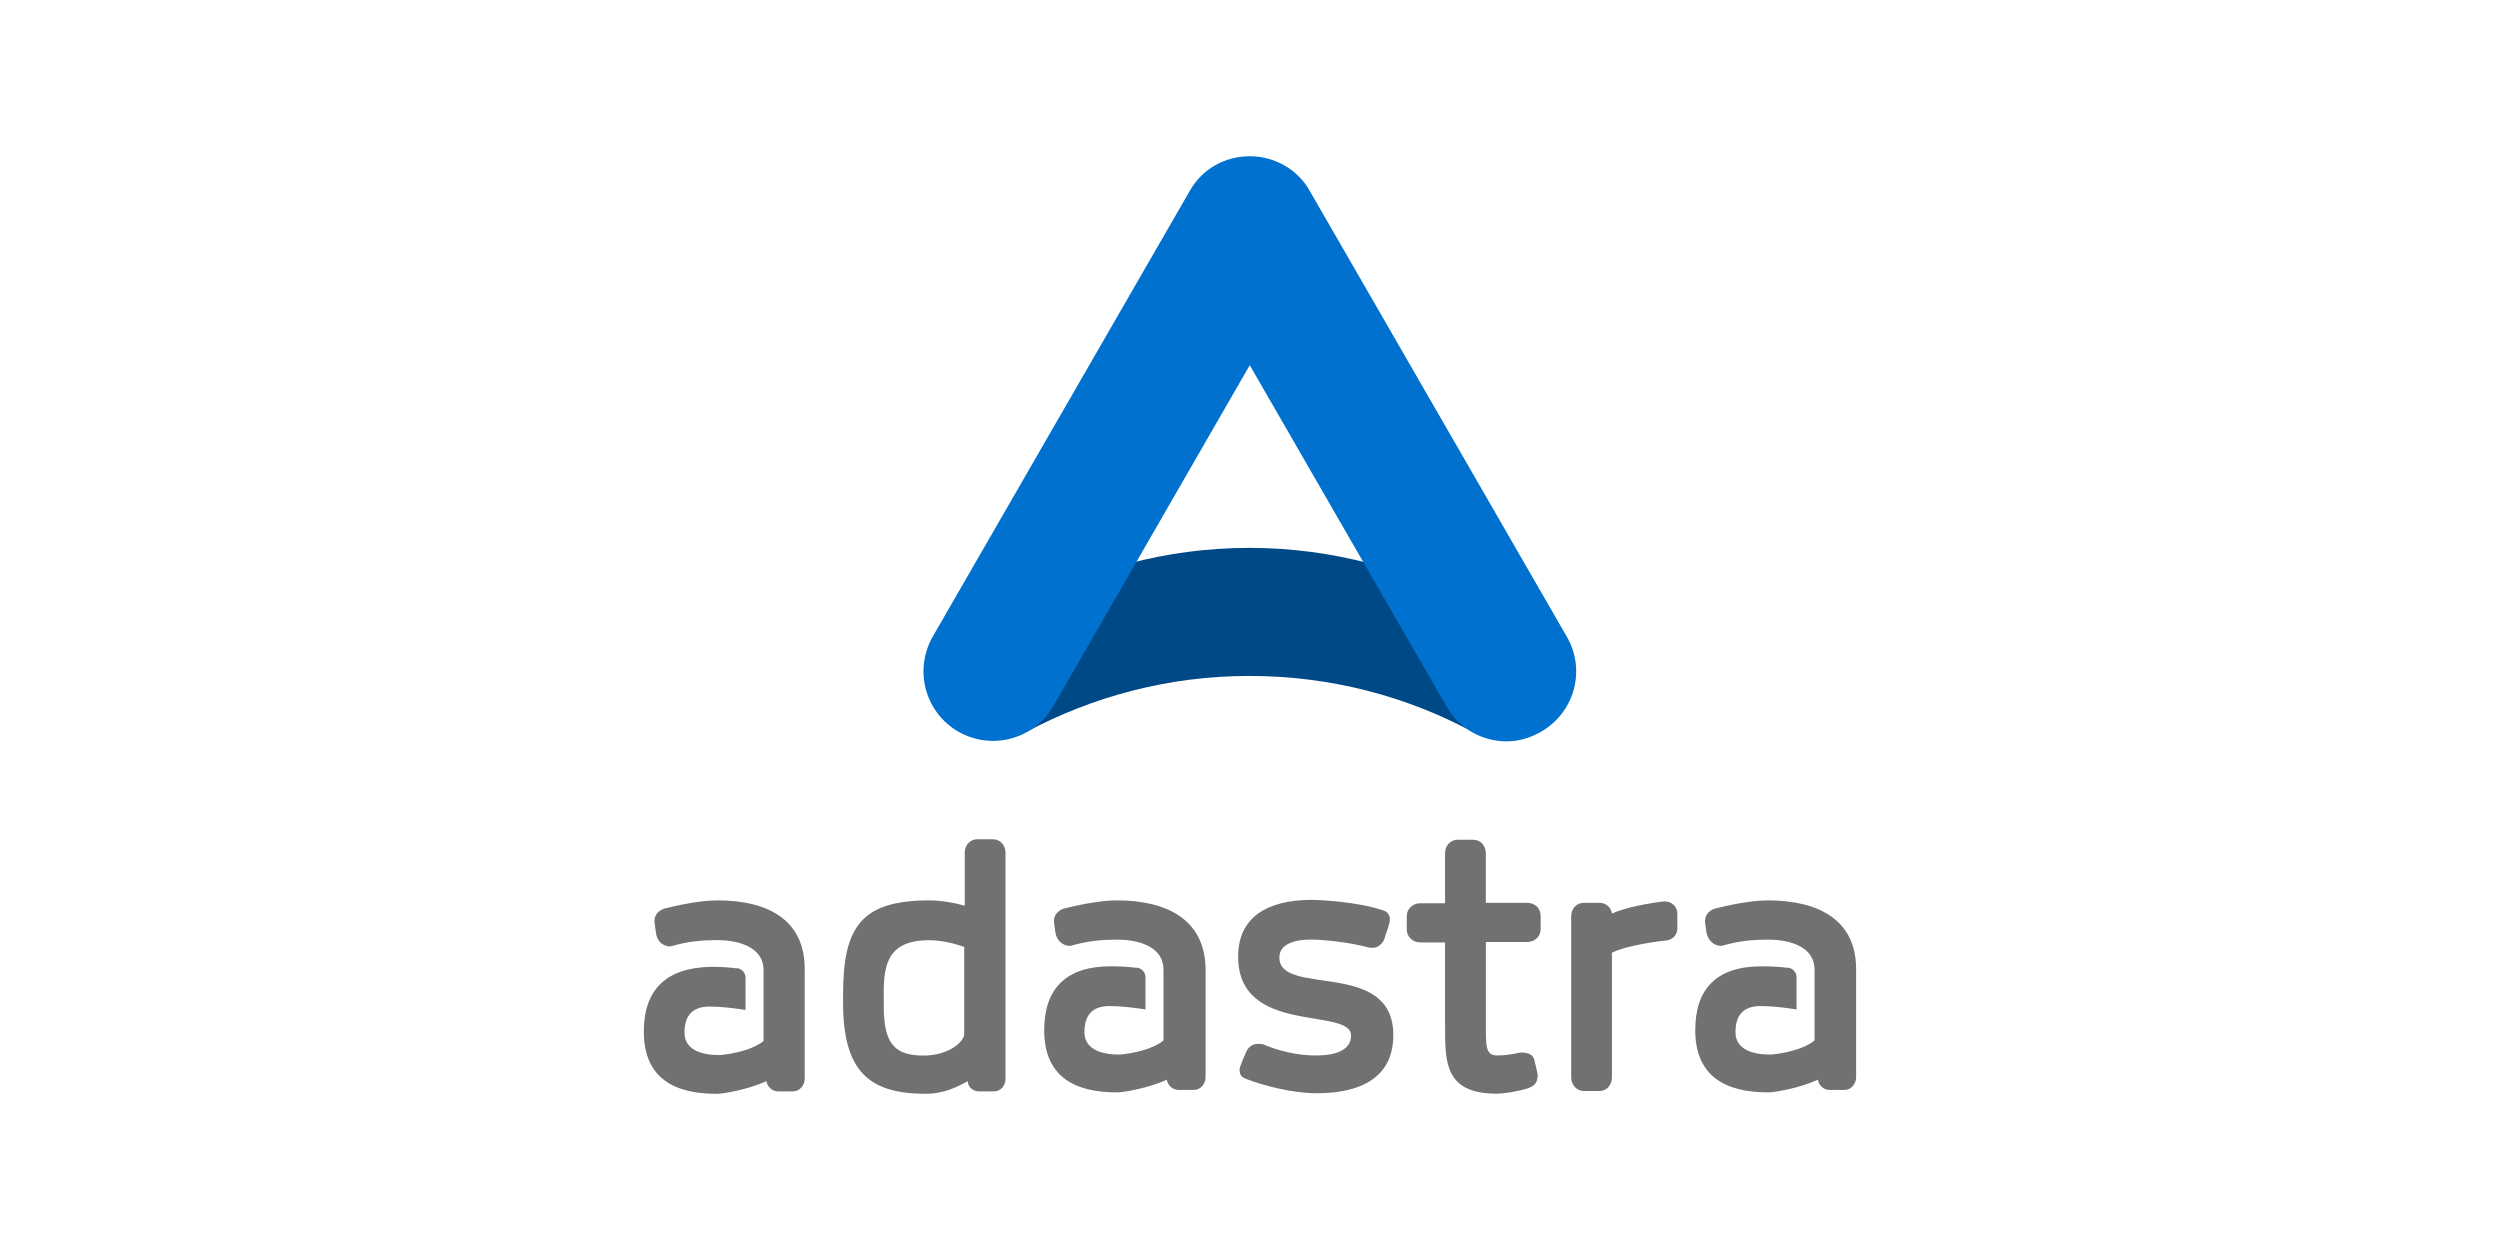 <?xml version="1.0" encoding="utf-8"?>
<!-- Generator: Adobe Illustrator 23.0.1, SVG Export Plug-In . SVG Version: 6.00 Build 0)  -->
<svg version="1.1" id="Layer_1" xmlns="http://www.w3.org/2000/svg" xmlns:xlink="http://www.w3.org/1999/xlink" x="0px" y="0px"
	 viewBox="0 0 400 200" style="enable-background:new 0 0 400 200;" xml:space="preserve">
<style type="text/css">
	.st0{fill:#6F7271;}
	.st1{fill:#004987;}
	.st2{fill:#0071CE;}
</style>
<g>
	<g>
		<path class="st0" d="M148.15,175.01c-9.08,0-13.26-3.57-13.26-14.58v-1.24c0-10.78,2.79-15.13,13.81-15.13
			c1.86,0,4.03,0.39,5.66,0.85v-8.46c0-1.24,0.85-2.17,2.02-2.17h2.48c1.24,0,2.02,1.01,2.02,2.17v36.15c0,1.16-0.78,2.02-1.86,2.02
			h-2.33c-1.09,0-1.78-0.7-1.86-1.63C153.03,174,150.86,175.01,148.15,175.01z M141.4,158.49v2.33c0,5.66,1.32,8.07,6.28,8.07
			c4.42,0,6.59-2.4,6.59-3.41v-13.96c-1.63-0.62-3.8-1.09-5.74-1.09C143.03,150.5,141.4,153.13,141.4,158.49z"/>
		<path class="st0" d="M198.33,171.13c0-0.16,0.08-0.62,1.01-2.71c0.39-1.01,1.16-1.4,1.94-1.4c0.39,0,0.54,0,0.85,0.08
			c2.33,1.01,5.43,1.78,8.38,1.78c3.18,0,5.66-0.85,5.66-3.18c0-4.65-18.07,0.08-18.07-12.64c0-7.76,6.98-9.08,11.71-9.08h0.31
			c2.79,0.08,6.67,0.47,9.7,1.24l1.32,0.39c0.93,0.23,1.24,0.85,1.24,1.47c0,0.23,0,0.62-0.78,2.79c-0.16,0.93-1.01,1.71-1.78,1.78
			c-0.23,0-0.7,0-0.93-0.08c-3.18-0.85-7.29-1.24-9.15-1.24c-2.25,0-5.04,0.54-5.04,2.87c0,6.36,18.23,0.16,18.23,12.41
			c0,8.14-7.45,9.31-12.26,9.31c-3.65,0-8.14-1.09-11.17-2.25C198.64,172.37,198.33,171.98,198.33,171.13z"/>
		<path class="st0" d="M237.74,144.45h6.59c1.24,0,2.17,0.85,2.17,2.09v2.09c0,1.32-1.01,2.09-2.17,2.09h-6.59v13.65
			c0,3.03,0,4.5,1.78,4.5c1.09,0,1.86-0.08,3.8-0.47c1.16,0,1.94,0.31,2.17,1.16l0.54,2.33c0,1.24-0.39,1.86-1.63,2.25
			c-1.71,0.54-3.88,0.85-4.89,0.85c-8.3,0-8.3-4.96-8.3-10.7v-13.5h-3.96c-1.16,0-2.17-0.85-2.17-2.09v-2.09
			c0-1.24,1.01-2.09,2.17-2.09h3.96v-7.99c0-1.24,0.85-2.17,2.02-2.17h2.48c1.24,0,2.02,1.01,2.02,2.17V144.45z"/>
		<path class="st0" d="M251.39,146.62c0-1.24,0.85-2.17,2.02-2.17h2.48c1.09,0,1.86,0.7,2.02,1.71c2.09-0.93,5.66-1.63,8.38-1.94
			c1.24,0,2.09,0.85,2.09,2.02v2.25c0,1.24-0.93,2.02-2.09,2.02c-2.87,0.31-6.9,1.09-8.38,1.94v19.94c0,1.24-0.85,2.17-2.02,2.17
			h-2.48c-1.16,0-2.02-1.01-2.02-2.17V146.62z"/>
		<path class="st0" d="M114.79,144.06c-2.79,0-6.36,0.78-8.53,1.32c-1.01,0.39-1.55,1.01-1.55,2.09l0.23,1.71
			c0.16,1.47,1.16,2.25,2.33,2.25c2.87-0.85,5.2-1.01,7.45-1.01c3.72,0,7.45,1.24,7.45,4.81v0.16l0,0v8.14l0,0v3.03
			c-2.33,1.86-6.67,2.25-7.14,2.25c-2.79,0-5.51-0.85-5.51-3.57c0-2.48,1.01-4.19,4.03-4.19c1.71,0,3.72,0.23,5.74,0.54v-5.12l0,0
			l0,0c0-0.78-0.54-1.4-1.24-1.55c-0.08,0-0.23,0-0.31,0l0,0c-1.24-0.16-2.56-0.23-4.03-0.23c-7.21,0.16-10.7,3.72-10.7,10.39
			c0,9,7.21,9.93,11.79,9.93c0.78,0,4.73-0.62,7.83-2.02c0.16,0.93,0.93,1.63,1.86,1.63h2.4c1.09,0,1.86-1.01,1.86-2.02v-17.45
			C128.83,147.24,122.94,144.06,114.79,144.06z"/>
		<path class="st0" d="M178.71,144.06c-2.79,0-6.36,0.78-8.53,1.32c-1.01,0.39-1.55,1.01-1.55,2.09l0.23,1.71
			c0.23,1.32,1.16,2.17,2.4,2.17c2.87-0.85,5.2-1.01,7.45-1.01c3.72,0,7.45,1.24,7.45,4.81v0.16l0,0v8.14l0,0v3.03
			c-2.33,1.86-6.67,2.25-7.14,2.25c-2.79,0-5.51-0.85-5.51-3.57c0-2.48,1.01-4.19,4.03-4.19c1.71,0,3.72,0.23,5.74,0.54v-5.12l0,0
			l0,0c0-0.78-0.54-1.4-1.24-1.55c-0.08,0-0.23,0-0.31,0l0,0c-1.24-0.16-2.56-0.23-4.03-0.23c-7.14,0-10.63,3.57-10.63,10.24
			c0,9,7.21,9.93,11.79,9.93c0.78,0,4.73-0.62,7.83-2.02c0.16,0.93,0.93,1.63,1.94,1.63h2.4c1.09,0,1.86-1.01,1.86-2.02v-17.45
			C192.75,147.24,186.85,144.06,178.71,144.06z"/>
		<path class="st0" d="M282.88,144.06c-2.79,0-6.36,0.78-8.53,1.32c-1.01,0.39-1.55,1.01-1.55,2.09l0.23,1.71
			c0.23,1.32,1.24,2.17,2.4,2.17c2.87-0.85,5.2-1.01,7.45-1.01c3.72,0,7.45,1.24,7.45,4.81v0.16l0,0v8.14l0,0v3.03
			c-2.33,1.86-6.67,2.25-7.14,2.25c-2.79,0-5.51-0.85-5.51-3.57c0-2.48,1.01-4.19,4.03-4.19c1.71,0,3.72,0.23,5.74,0.54v-5.12l0,0
			l0,0c0-0.78-0.54-1.4-1.24-1.55c-0.08,0-0.23,0-0.31,0l0,0c-1.24-0.16-2.48-0.23-4.03-0.23c-7.21,0-10.63,3.57-10.63,10.24
			c0,9,7.29,9.93,11.79,9.93c0.78,0,4.73-0.62,7.83-2.02c0.16,0.93,0.93,1.63,1.86,1.63h2.4c1.09,0,1.86-1.01,1.86-2.02v-17.45
			C296.92,147.24,291.03,144.06,282.88,144.06z"/>
	</g>
	<path class="st1" d="M235.57,117.07l5.27,1.01V97.98h-2.79c-0.47-0.31-0.93-0.54-1.47-0.78c-10.86-6.05-23.35-9.54-36.69-9.54
		s-25.83,3.49-36.69,9.54c-0.47,0.23-0.93,0.54-1.47,0.78h-2.79v20.25l5.35-1.24v0.08c10.63-5.66,22.73-8.92,35.6-8.92
		C212.84,108.14,225.02,111.4,235.57,117.07L235.57,117.07z"/>
	<g>
		<path class="st2" d="M241.07,118.62c-3.88,0-7.6-2.02-9.62-5.58l-31.49-54.61l-31.42,54.53c-3.1,5.35-9.85,7.14-15.2,4.11
			c-5.35-3.1-7.14-9.85-4.11-15.2l41.11-71.29c1.94-3.49,5.58-5.58,9.62-5.58c3.96,0,7.68,2.09,9.62,5.58l41.11,71.29
			c3.1,5.35,1.24,12.1-4.11,15.2C244.87,118.07,242.93,118.62,241.07,118.62z"/>
	</g>
</g>
</svg>
